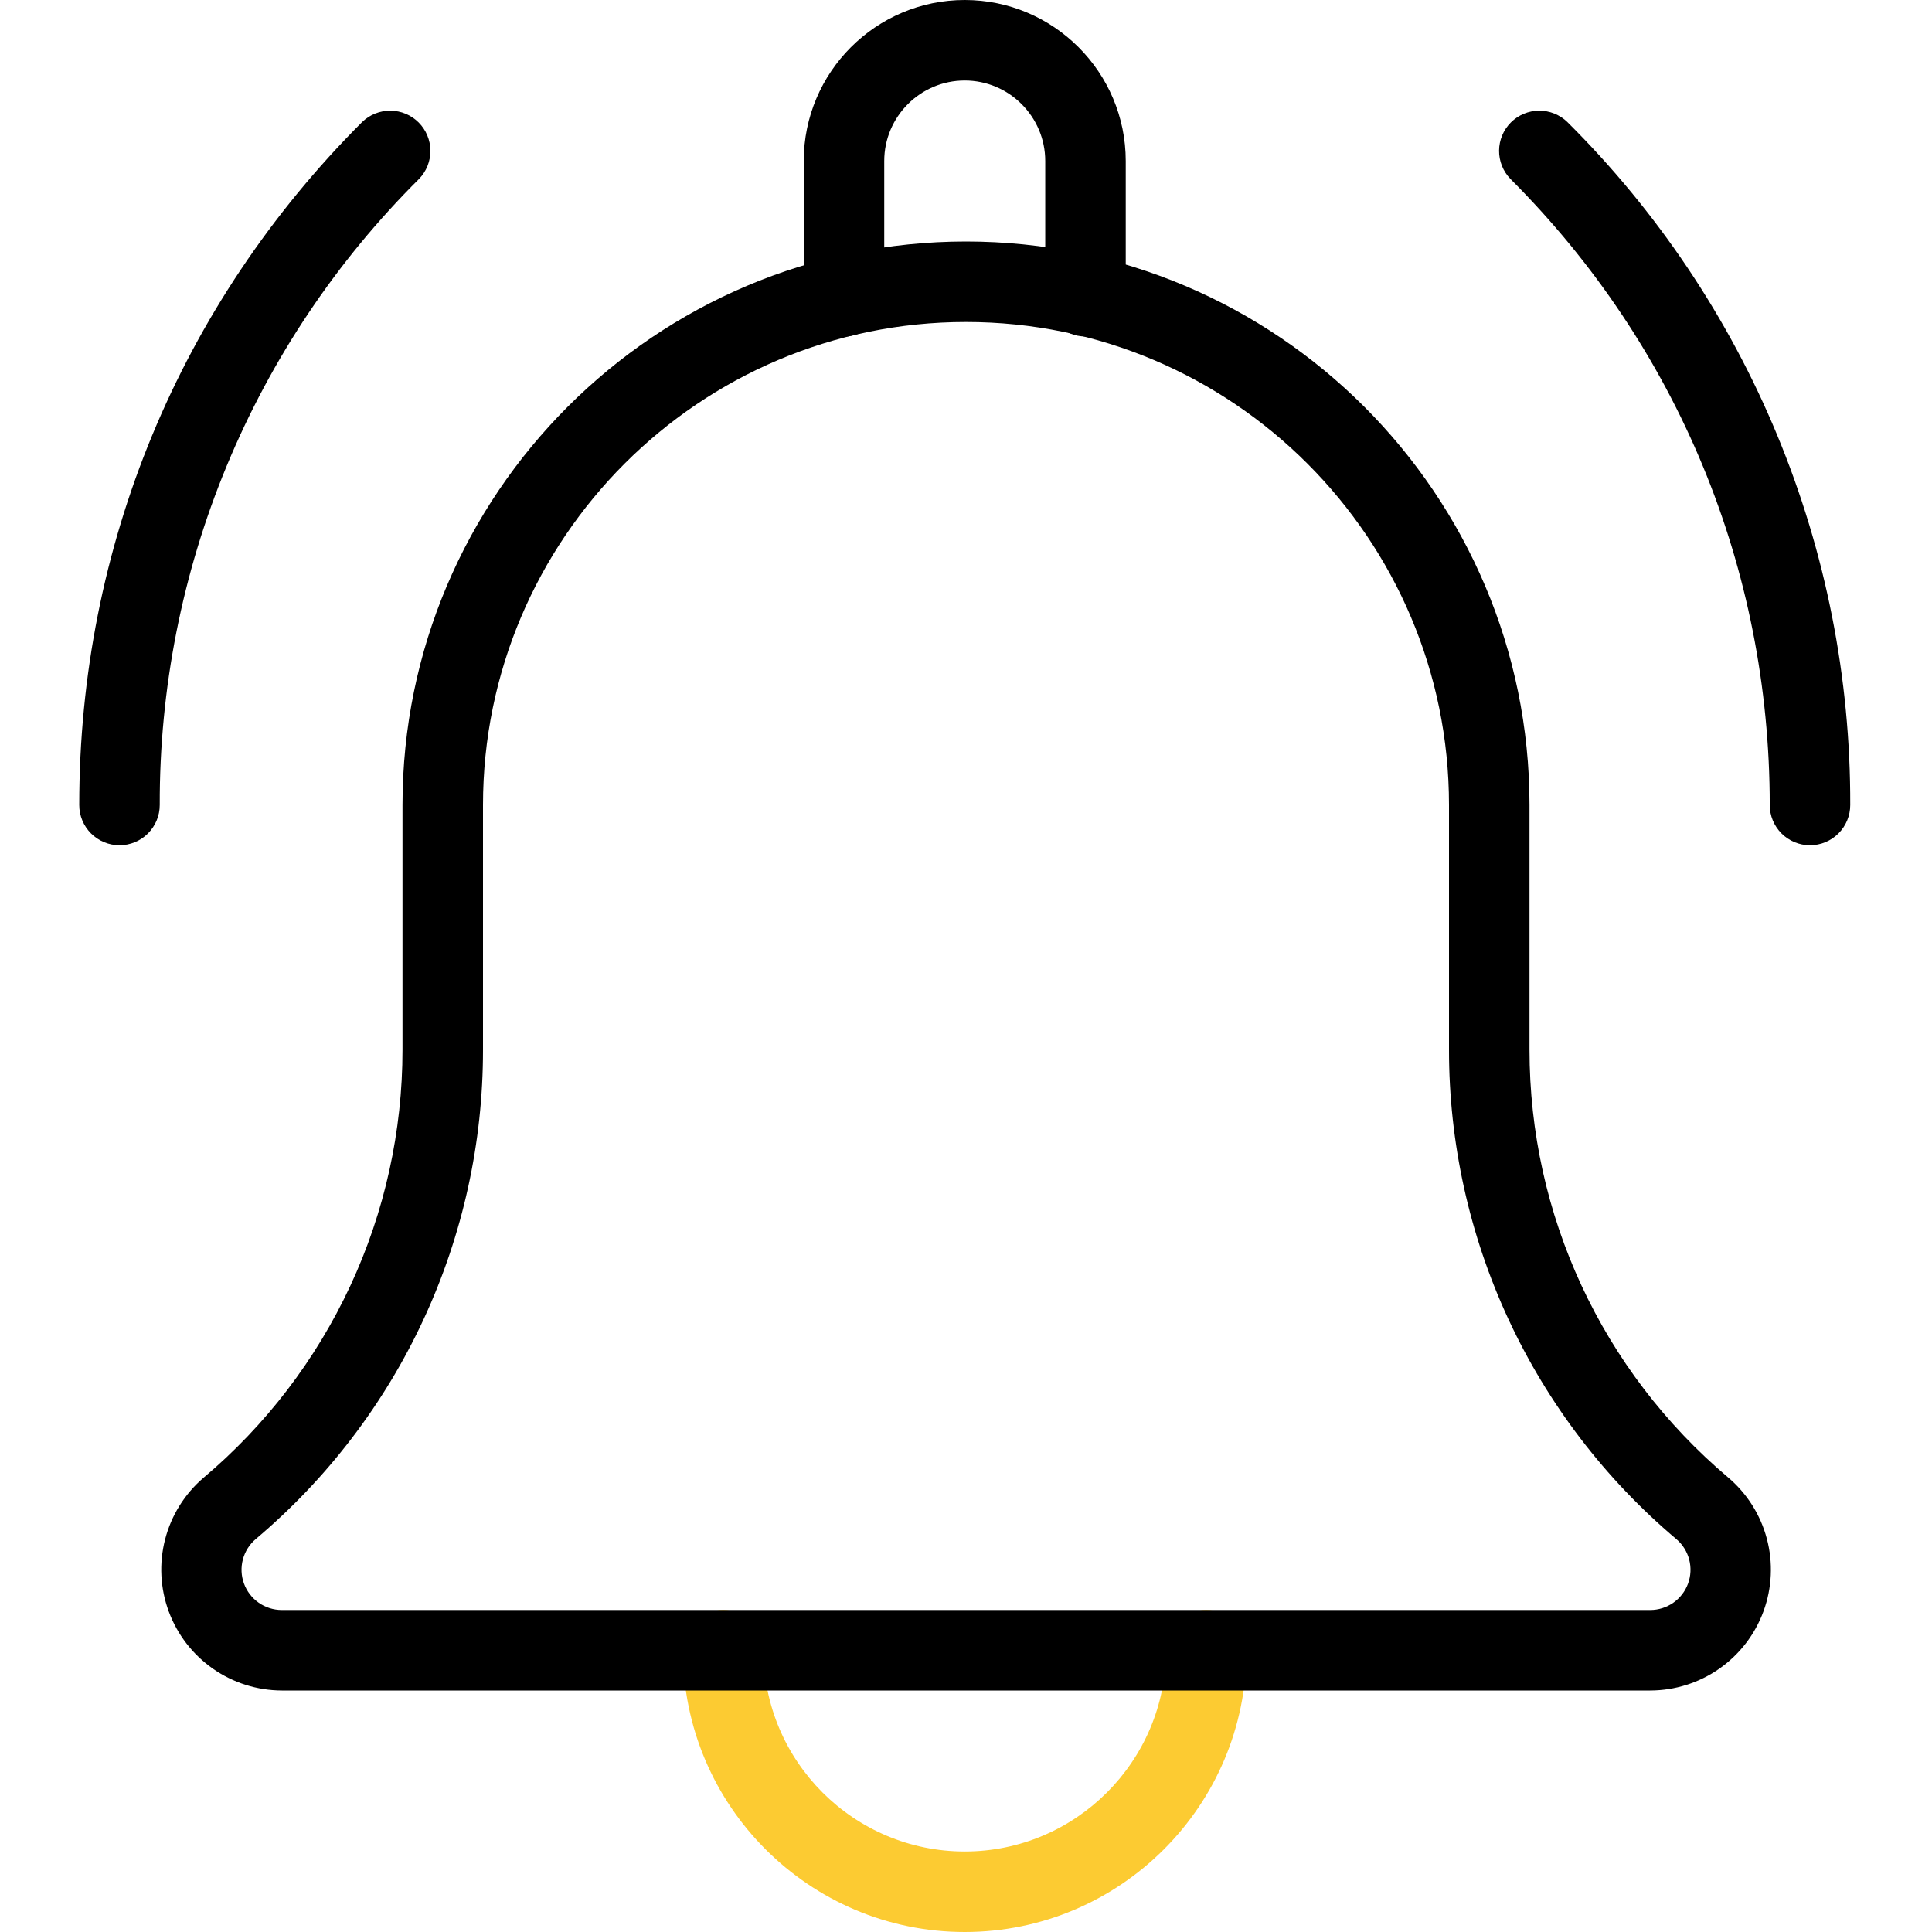 <svg width="512" height="512" viewBox="0 0 512 512" fill="none" xmlns="http://www.w3.org/2000/svg">
<g clip-path="url(#clip0_44_308)">
<path d="M255.667 512C214.493 512 181 478.507 181 437.333C181 434.504 182.124 431.791 184.124 429.791C186.125 427.79 188.838 426.667 191.667 426.667C194.496 426.667 197.209 427.79 199.209 429.791C201.21 431.791 202.333 434.504 202.333 437.333C202.333 466.731 226.269 490.667 255.667 490.667C285.064 490.667 309 466.731 309 437.333C309 434.504 310.124 431.791 312.124 429.791C314.125 427.79 316.838 426.667 319.667 426.667C322.496 426.667 325.209 427.79 327.209 429.791C329.21 431.791 330.333 434.504 330.333 437.333C330.333 478.507 296.84 512 255.667 512Z" fill="#FCCB32"/>
<path d="M479.667 224C476.838 224 474.125 222.876 472.124 220.876C470.124 218.875 469 216.162 469 213.333C469 150.656 444.595 91.712 400.264 47.403C398.321 45.391 397.246 42.697 397.27 39.9C397.294 37.103 398.416 34.428 400.394 32.45C402.372 30.472 405.047 29.35 407.844 29.326C410.64 29.302 413.335 30.377 415.347 32.32C439.198 56.032 458.107 84.241 470.978 115.313C483.85 146.384 490.429 179.701 490.333 213.333C490.333 216.162 489.21 218.875 487.209 220.876C485.209 222.876 482.496 224 479.667 224ZM31.667 224C28.838 224 26.125 222.876 24.124 220.876C22.124 218.875 21 216.162 21 213.333C21 144.939 47.624 80.661 95.987 32.32C97.998 30.377 100.693 29.302 103.49 29.326C106.286 29.35 108.962 30.472 110.939 32.45C112.917 34.428 114.039 37.103 114.063 39.9C114.087 42.697 113.012 45.391 111.069 47.403C89.207 69.14 71.875 94.999 60.076 123.481C48.277 151.964 42.247 182.504 42.333 213.333C42.333 216.162 41.209 218.875 39.209 220.876C37.209 222.876 34.496 224 31.667 224ZM287.667 89.173C284.838 89.173 282.125 88.049 280.124 86.049C278.124 84.049 277 81.336 277 78.507V42.667C277 30.912 267.421 21.333 255.667 21.333C243.912 21.333 234.333 30.912 234.333 42.667V78.507C234.333 81.336 233.21 84.049 231.209 86.049C229.209 88.049 226.496 89.173 223.667 89.173C220.838 89.173 218.125 88.049 216.124 86.049C214.124 84.049 213 81.336 213 78.507V42.667C213 19.136 232.136 0 255.667 0C279.197 0 298.333 19.136 298.333 42.667V78.507C298.333 81.336 297.21 84.049 295.209 86.049C293.209 88.049 290.496 89.173 287.667 89.173Z" fill="black"/>
<path d="M437.333 448H74.666C68.136 447.977 61.768 445.959 56.416 442.216C51.064 438.474 46.983 433.185 44.721 427.059C42.458 420.932 42.122 414.261 43.756 407.938C45.391 401.615 48.918 395.942 53.867 391.68C70.414 377.751 83.715 360.37 92.836 340.757C101.957 321.145 106.677 299.774 106.666 278.144V213.333C106.666 130.987 173.653 64 256 64C338.346 64 405.333 130.987 405.333 213.333V278.144C405.333 321.941 424.512 363.264 457.962 391.531C462.968 395.765 466.553 401.433 468.234 407.771C469.915 414.108 469.609 420.808 467.36 426.966C465.11 433.125 461.024 438.444 455.654 442.206C450.285 445.967 443.889 447.99 437.333 448ZM256 85.333C185.408 85.333 128 142.741 128 213.333V278.144C128.023 302.84 122.649 327.242 112.254 349.643C101.859 372.045 86.693 391.903 67.819 407.829C66.142 409.236 64.939 411.124 64.373 413.238C63.806 415.351 63.903 417.588 64.651 419.644C65.398 421.701 66.76 423.478 68.552 424.734C70.344 425.99 72.478 426.665 74.666 426.667H437.333C439.514 426.667 441.642 425.999 443.431 424.752C445.22 423.506 446.585 421.741 447.34 419.695C448.096 417.65 448.206 415.422 447.656 413.312C447.107 411.202 445.924 409.311 444.266 407.893C425.375 391.963 410.193 372.096 399.783 349.684C389.373 327.272 383.986 302.856 384 278.144V213.333C384 142.741 326.592 85.333 256 85.333Z" fill="black"/>
</g>
<defs>
<clipPath id="clip0_44_308">
<rect width="512" height="512" fill="white"/>
</clipPath>
</defs>
</svg>
